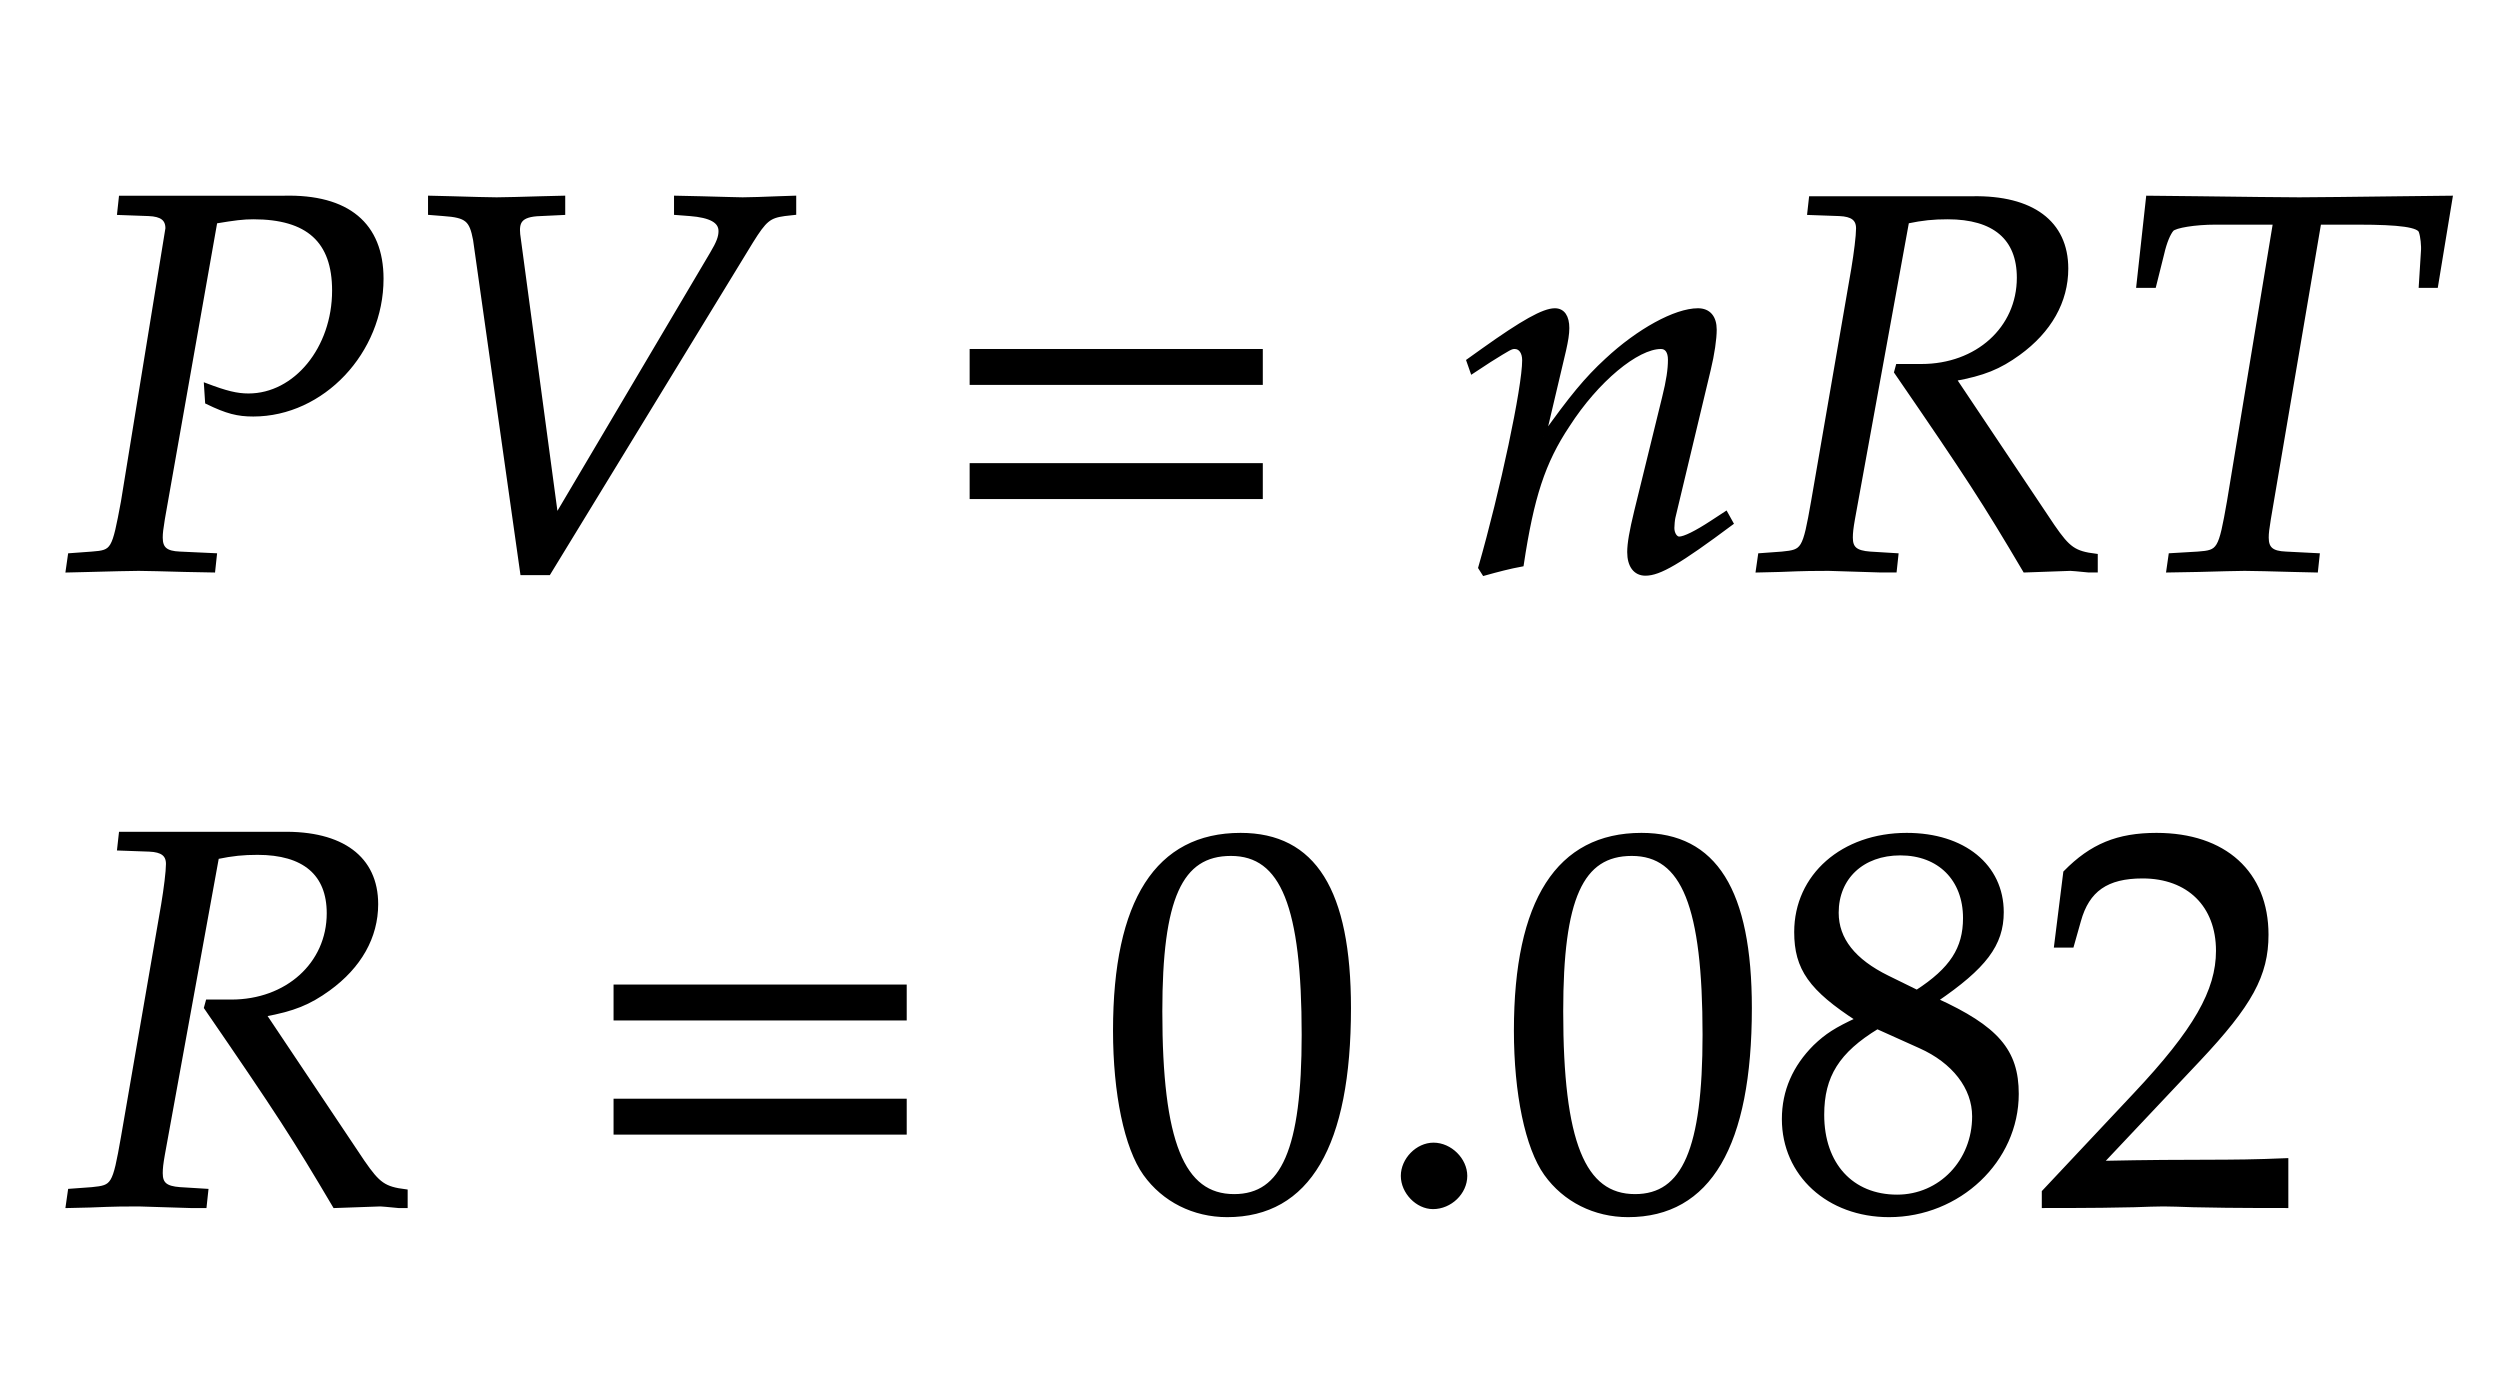 ﻿<svg xmlns="http://www.w3.org/2000/svg" xmlns:xlink="http://www.w3.org/1999/xlink" width="79.3" height="44.32" style="width:79.3px;height:44.32px;font-family:Asana-Math, Asana;background:#FFF;"><g><g><g><g transform="matrix(1,0,0,1,2,18.04)"><path transform="matrix(0.017,0,0,-0.017,0,0)" d="M105 664L160 662C184 661 195 653 195 635L112 125C95 34 94 31 54 28L13 25L9 -3L51 -2C92 -1 123 0 141 0C158 0 187 -1 227 -2L280 -3L283 25L218 28C192 29 182 37 182 58C182 67 183 74 186 93L284 648C320 654 336 656 355 656C457 656 506 612 506 519C506 411 434 323 346 323C324 323 304 328 267 342L269 311C306 293 326 288 355 288C484 288 594 405 594 541C594 642 531 695 412 692L108 692ZM920 96L849 624C847 646 851 661 891 662L933 664L933 692L892 691C855 690 827 689 809 689C791 689 763 690 726 691L685 692L685 664L710 662C754 659 762 651 769 614L857 -8L906 -8L1284 611C1309 651 1317 658 1346 662L1364 664L1364 692L1334 691C1307 690 1284 689 1268 689C1258 689 1231 690 1190 691L1144 692L1144 664L1170 662C1208 659 1227 649 1227 630C1227 619 1223 608 1211 588Z" stroke="rgb(0,0,0)" stroke-opacity="1" stroke-width="8" fill="rgb(0,0,0)" fill-opacity="1"></path></g></g><g><g transform="matrix(1,0,0,1,29.72,18.04)"><path transform="matrix(0.017,0,0,-0.017,0,0)" d="M604 347L604 406L65 406L65 347ZM604 134L604 193L65 193L65 134Z" stroke="rgb(0,0,0)" stroke-opacity="1" stroke-width="8" fill="rgb(0,0,0)" fill-opacity="1"></path></g></g><g><g transform="matrix(1,0,0,1,46.175,18.04)"><path transform="matrix(0.017,0,0,-0.017,0,0)" d="M24 388L31 368L63 389C100 412 103 414 110 414C121 414 128 404 128 389C128 338 87 145 46 2L53 -9C78 -2 101 4 123 8C142 134 163 199 209 268C263 352 338 414 383 414C394 414 400 405 400 390C400 372 397 351 389 319L337 107C328 70 324 47 324 31C324 6 335 -9 354 -9C380 -9 416 12 514 85L504 103L478 86C449 67 427 56 417 56C410 56 404 65 404 76C404 81 405 92 406 96L472 372C479 401 483 429 483 446C483 469 472 482 452 482C410 482 341 444 282 389C244 354 216 320 164 247L202 408C206 426 208 438 208 449C208 470 200 482 185 482C164 482 125 460 52 408ZM660 664L716 662C740 661 751 653 751 635C751 621 747 589 742 559L667 125C651 34 649 32 609 28L568 25L564 -3L606 -2C653 0 672 0 696 0L793 -3L819 -3L822 25L773 28C746 30 737 38 737 58C737 67 738 76 741 93L842 648C871 654 891 656 918 656C1005 656 1051 617 1051 543C1051 448 973 378 869 378L825 378L822 367C956 172 987 124 1062 -3C1062 -3 1147 0 1147 0C1148 0 1162 -1 1181 -3L1194 -3L1194 24C1154 29 1143 37 1114 79L930 354C985 364 1014 376 1050 402C1108 444 1139 499 1139 560C1139 646 1075 693 964 691L663 691ZM1611 646L1684 646C1762 646 1798 641 1801 629C1804 621 1806 602 1805 592L1801 528L1829 528L1856 692L1765 691C1677 690 1609 689 1574 689C1537 689 1473 690 1387 691L1292 692L1274 528L1303 528L1318 588C1323 610 1330 626 1336 633C1342 640 1380 646 1417 646L1529 646L1443 125C1427 34 1425 31 1385 28L1334 25L1330 -3L1387 -2C1427 -1 1456 0 1472 0C1491 0 1522 -1 1561 -2L1605 -3L1608 25L1549 28C1523 29 1513 37 1513 58C1513 67 1514 74 1517 93Z" stroke="rgb(0,0,0)" stroke-opacity="1" stroke-width="8" fill="rgb(0,0,0)" fill-opacity="1"></path></g></g></g><g><g><g transform="matrix(1,0,0,1,2,38.2)"><path transform="matrix(0.017,0,0,-0.017,0,0)" d="M105 664L161 662C185 661 196 653 196 635C196 621 192 589 187 559L112 125C96 34 94 32 54 28L13 25L9 -3L51 -2C98 0 117 0 141 0L238 -3L264 -3L267 25L218 28C191 30 182 38 182 58C182 67 183 76 186 93L287 648C316 654 336 656 363 656C450 656 496 617 496 543C496 448 418 378 314 378L270 378L267 367C401 172 432 124 507 -3C507 -3 592 0 592 0C593 0 607 -1 626 -3L639 -3L639 24C599 29 588 37 559 79L375 354C430 364 459 376 495 402C553 444 584 499 584 560C584 646 520 693 409 691L108 691Z" stroke="rgb(0,0,0)" stroke-opacity="1" stroke-width="8" fill="rgb(0,0,0)" fill-opacity="1"></path></g></g><g><g transform="matrix(1,0,0,1,18.425,38.2)"><path transform="matrix(0.017,0,0,-0.017,0,0)" d="M604 347L604 406L65 406L65 347ZM604 134L604 193L65 193L65 134Z" stroke="rgb(0,0,0)" stroke-opacity="1" stroke-width="8" fill="rgb(0,0,0)" fill-opacity="1"></path></g></g><g><g transform="matrix(1,0,0,1,34.88,38.2)"><path transform="matrix(0.017,0,0,-0.017,0,0)" d="M263 689C108 689 29 566 29 324C29 207 50 106 85 57C120 8 176 -20 238 -20C389 -20 465 110 465 366C465 585 400 689 263 689ZM245 654C342 654 381 556 381 316C381 103 343 15 251 15C154 15 113 116 113 360C113 571 150 654 245 654ZM623 111C593 111 566 83 566 53C566 23 593 -5 622 -5C654 -5 682 22 682 53C682 83 654 111 623 111ZM1011 689C856 689 777 566 777 324C777 207 798 106 833 57C868 8 924 -20 986 -20C1137 -20 1213 110 1213 366C1213 585 1148 689 1011 689ZM993 654C1090 654 1129 556 1129 316C1129 103 1091 15 999 15C902 15 861 116 861 360C861 571 898 654 993 654ZM1415 345C1374 326 1357 315 1335 294C1297 256 1277 211 1277 159C1277 56 1360 -20 1473 -20C1603 -20 1711 82 1711 206C1711 286 1674 329 1560 381C1651 443 1683 485 1683 545C1683 631 1612 689 1506 689C1387 689 1300 613 1300 508C1300 440 1327 402 1415 345ZM1531 295C1594 267 1632 218 1632 164C1632 80 1569 14 1488 14C1403 14 1348 74 1348 167C1348 240 1377 286 1451 331ZM1470 423C1407 454 1375 494 1375 544C1375 610 1423 655 1494 655C1567 655 1615 607 1615 534C1615 477 1590 438 1525 396ZM1762 23L1762 -3C1949 -3 1949 0 1985 0C2021 0 2021 -3 2214 -3L2214 82C2099 77 2053 81 1868 77L2050 270C2147 373 2177 428 2177 503C2177 618 2099 689 1972 689C1900 689 1851 669 1802 619L1785 483L1814 483L1827 529C1843 587 1879 612 1946 612C2032 612 2087 558 2087 473C2087 398 2045 324 1932 204Z" stroke="rgb(0,0,0)" stroke-opacity="1" stroke-width="8" fill="rgb(0,0,0)" fill-opacity="1"></path></g></g></g></g></svg>